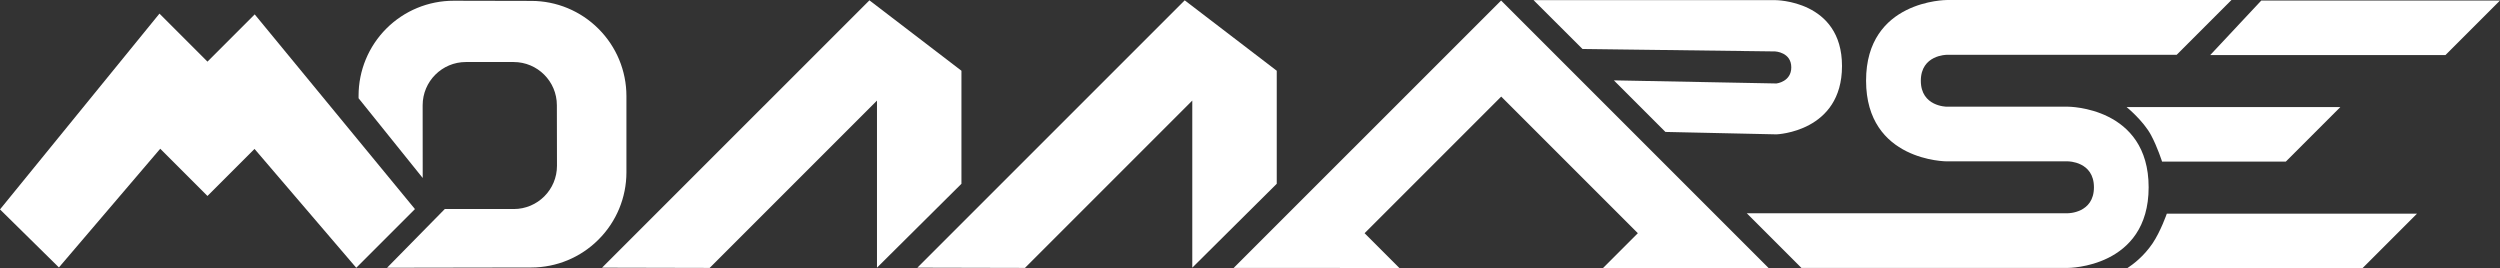 <?xml version="1.0" encoding="UTF-8"?><svg id="Layer_2" xmlns="http://www.w3.org/2000/svg" viewBox="0 0 908.97 97.5"><rect x="0" y="0" width="908.97" height="97.5" fill="#333333" stroke="none"/><defs><style>.cls-1{fill:#fff;stroke-width:0px;}</style></defs><g id="Layer_1-2"><polygon class="cls-1" points="0 76.14 57.98 4.95 75.43 22.41 92.61 5.23 150.87 76.02 129.53 97.36 92.54 54.14 75.43 71.25 58.26 54.08 21.42 97.24 0 76.14"/><path class="cls-1" d="M140.72,97.36l21-21.36h25.07c8.69,0,15.73-7.05,15.72-15.74l-.04-22c0-8.68-7.04-15.71-15.72-15.71h-17.36c-8.68,0-15.72,7.04-15.72,15.72l.02,26.44-23.32-28.99v-.94c0-9.15,3.64-17.93,10.11-24.4h0c6.49-6.49,15.29-10.12,24.47-10.11l28.29.06c9.13.02,17.87,3.65,24.33,10.11l.08.08c6.47,6.47,10.11,15.25,10.11,24.4v27.74c0,9.15-3.64,17.93-10.11,24.4l-.09.09c-6.46,6.46-15.21,10.09-24.34,10.11l-52.48.09Z"/><polygon class="cls-1" points="218.9 97.32 316.11 .12 349.57 25.72 349.57 66.82 318.86 97.32 318.86 36.57 258.02 97.41 218.9 97.32"/><polygon class="cls-1" points="333.54 97.32 430.75 .12 464.21 25.72 464.21 66.82 433.5 97.32 433.5 36.57 372.66 97.41 333.54 97.32"/><polygon class="cls-1" points="582.82 97.47 595.5 84.79 545.82 35.12 496.15 84.79 508.79 97.44 448.55 97.41 545.78 .19 643.09 97.5 582.82 97.47"/><path class="cls-1" d="M557.58.05h87.85s24.3-.05,24.3,23.96-23.82,24.84-23.82,24.84l-40.38-.88-18.75-18.75,59.13,1.13s5.38-.61,5.38-5.86c0-5.52-5.86-5.79-5.86-5.79l-70.05-.89L557.58.05Z"/><path class="cls-1" d="M654.98,97.41h96.93s29.31,0,29.31-29.31-29.31-29.31-29.31-29.31h-44.09s-9.43,0-9.43-9.43c0-9.43,9.43-9.43,9.43-9.43h83.59l19.92-19.92h-103.52s-29.36,0-29.33,29.33c.02,29.33,29.33,29.33,29.33,29.33h44.09s9.43,0,9.43,9.43-9.43,9.43-9.43,9.43h-116.8l19.88,19.88Z"/><polygon class="cls-1" points="822.18 .19 908.97 .19 889.15 20.01 803.62 20.01 822.18 .19"/><path class="cls-1" d="M787.84,77.68h90.96l-19.82,19.82h-85.54c2-1.29,6.01-4.27,9.2-9,2.96-4.39,5.19-10.82,5.19-10.82Z"/><path class="cls-1" d="M773.23,38.94h77.68l-19.82,19.82h-44.99s-1.65-5.23-3.99-9.6c-2.85-5.31-8.88-10.21-8.88-10.21Z"/></g></svg>